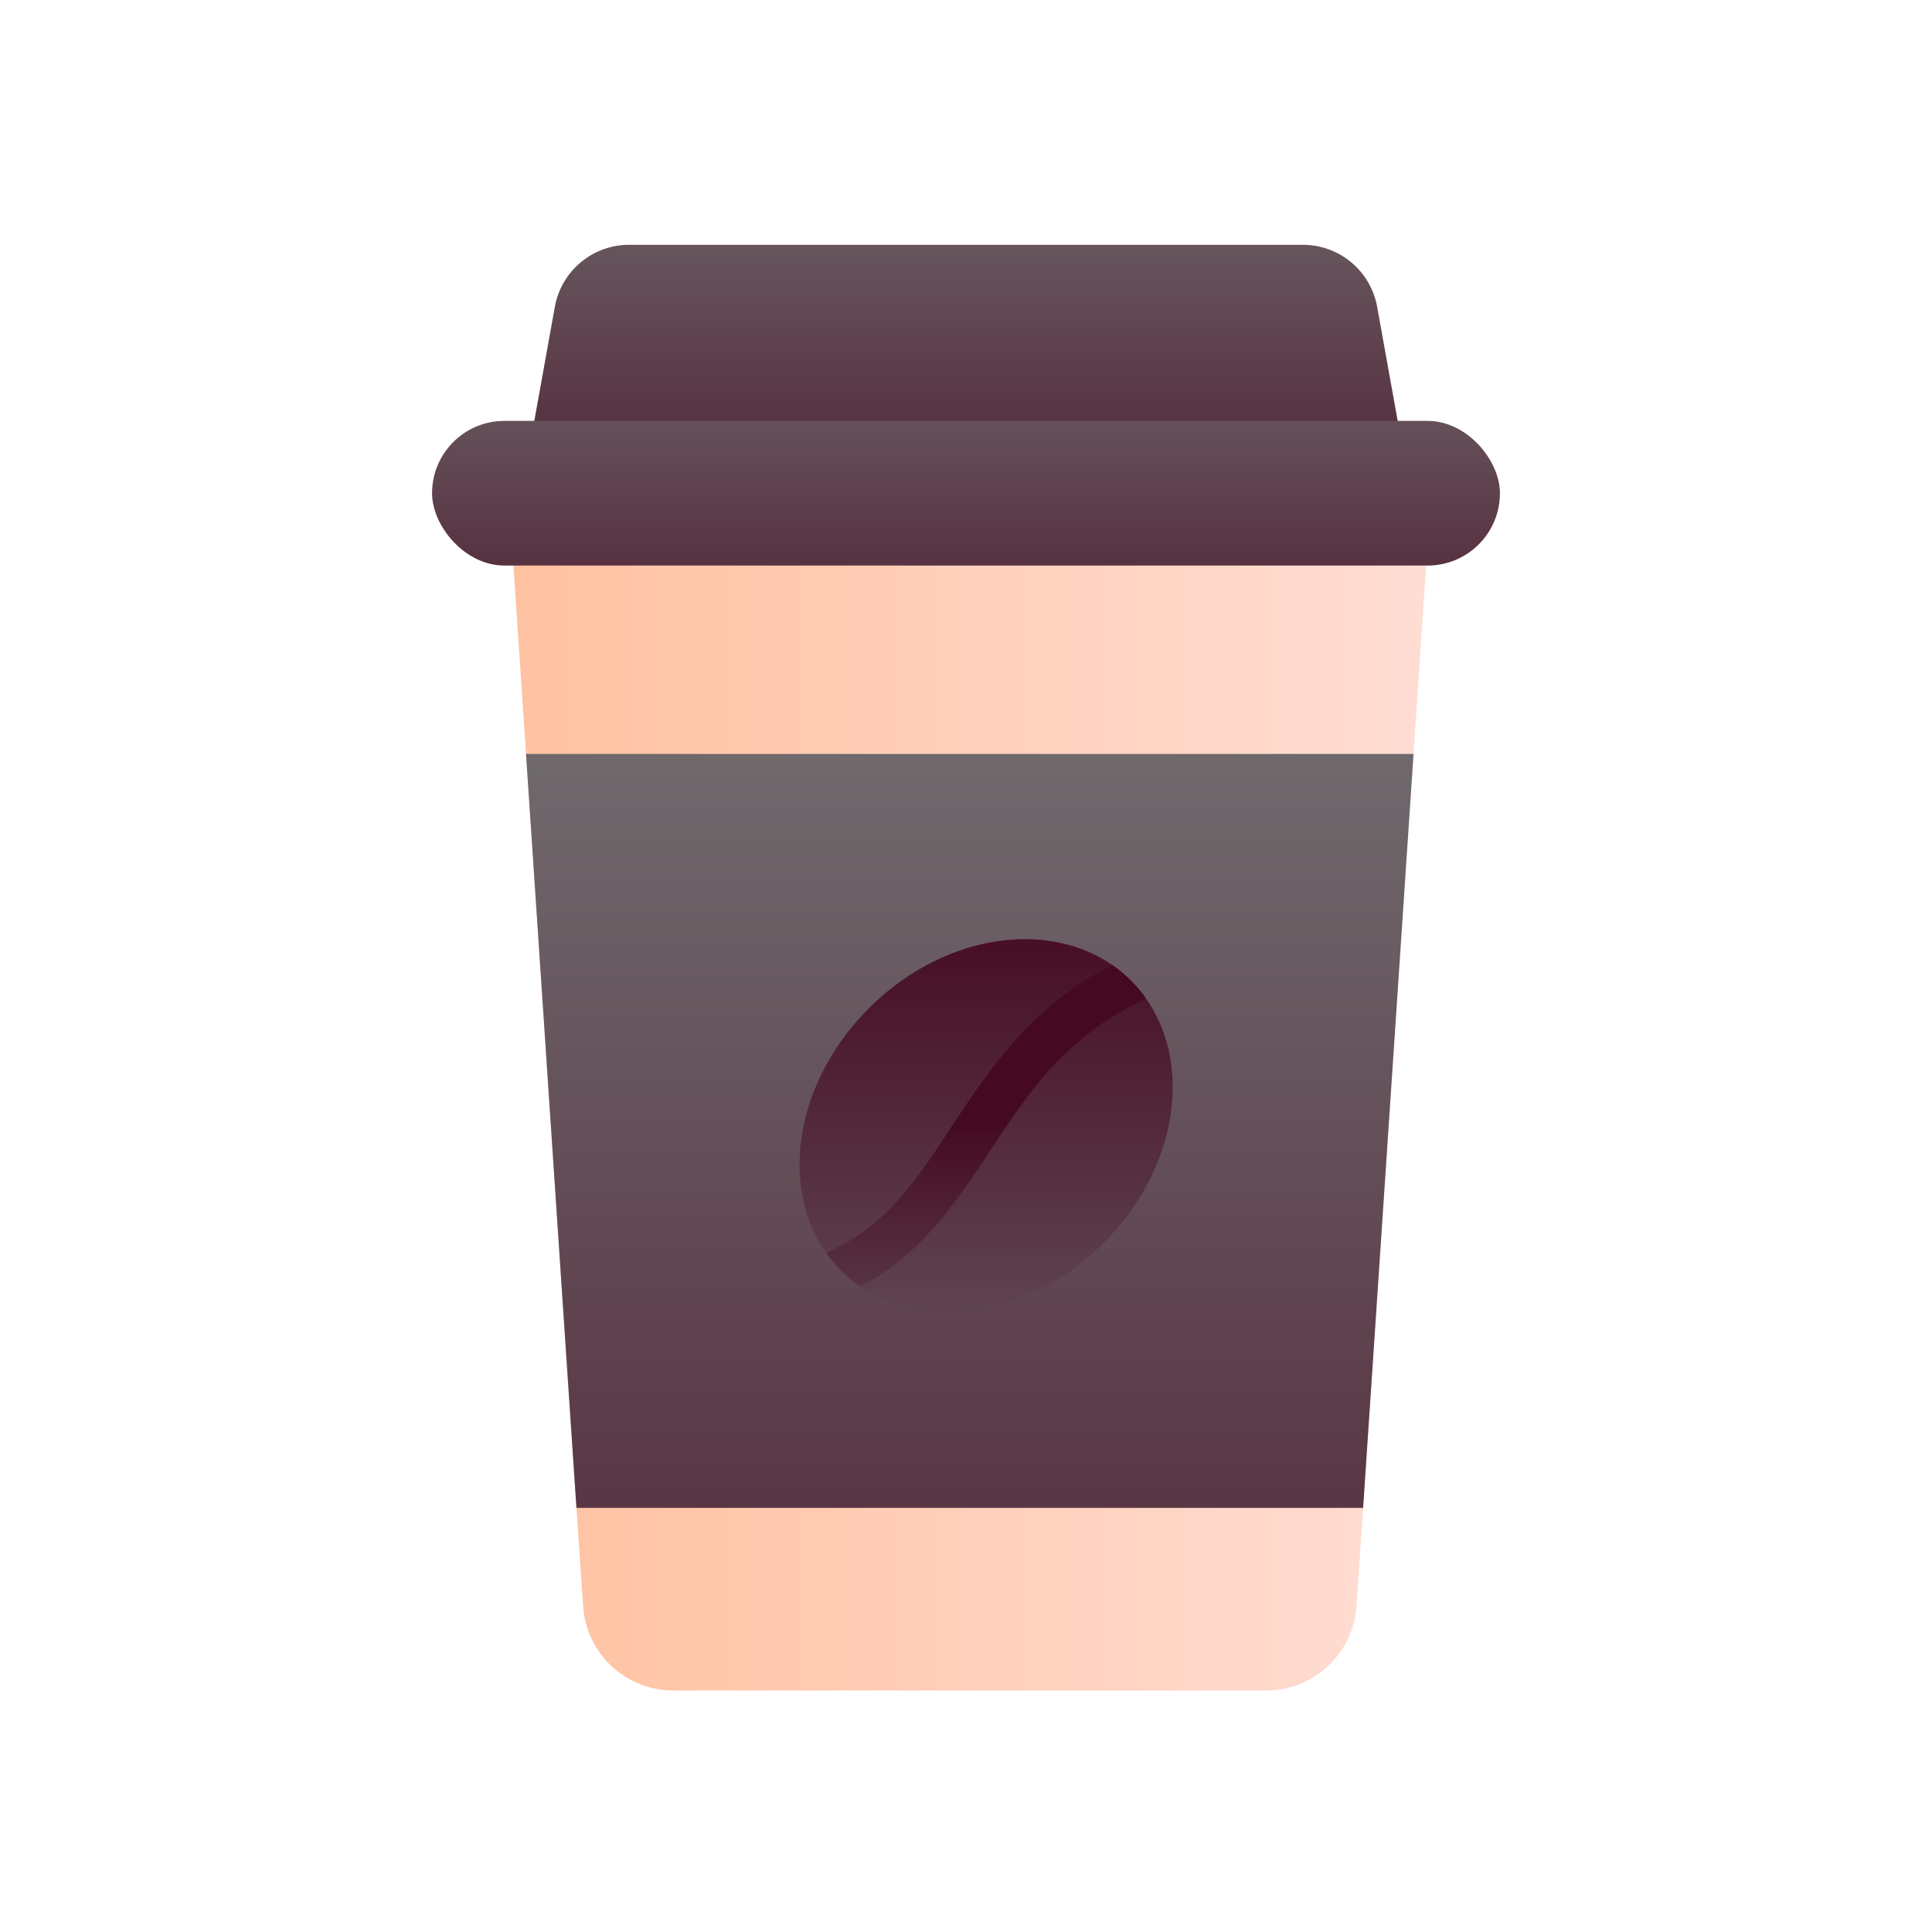 <svg id="Smooth" xmlns="http://www.w3.org/2000/svg" xmlns:xlink="http://www.w3.org/1999/xlink" viewBox="0 0 128 128"><defs><linearGradient id="linear-gradient" x1="64" y1="44.552" x2="64" y2="4.192" gradientUnits="userSpaceOnUse"><stop offset="0" stop-color="#450922"/><stop offset="0.335" stop-color="#542b3c"/><stop offset="1" stop-color="#757777"/></linearGradient><linearGradient id="linear-gradient-2" x1="34" y1="74.625" x2="94.5" y2="74.625" gradientUnits="userSpaceOnUse"><stop offset="0" stop-color="#ffc2a1"/><stop offset="1" stop-color="#ffddd4"/></linearGradient><linearGradient id="linear-gradient-3" x1="64" y1="51.385" x2="64" y2="16.076" xlink:href="#linear-gradient"/><linearGradient id="linear-gradient-4" x1="64.25" y1="144.667" x2="64.25" y2="36.593" gradientUnits="userSpaceOnUse"><stop offset="0" stop-color="#450922"/><stop offset="1" stop-color="#757777"/></linearGradient><linearGradient id="linear-gradient-5" x1="65.332" y1="59.749" x2="65.332" y2="110.75" xlink:href="#linear-gradient-4"/><linearGradient id="linear-gradient-6" x1="65.33" y1="74.265" x2="65.33" y2="102.502" xlink:href="#linear-gradient-4"/></defs><title>hot, coffee, cup, drink, food, breakfast, caffeine</title><path d="M93.5,32.885h-59l2.259-12.552a5,5,0,0,1,4.921-4.114H86.32a5,5,0,0,1,4.921,4.114Z" style="fill:url(#linear-gradient)"/><path d="M94.5,37.25l-.85,12.7L90.31,99.9l-.44,6.5a5.993,5.993,0,0,1-5.98,5.6H44.61a5.993,5.993,0,0,1-5.98-5.6l-.44-6.5L34.85,49.95,34,37.25Z" style="fill:url(#linear-gradient-2)"/><rect x="28.625" y="27.885" width="70.75" height="9.584" rx="4.792" ry="4.792" style="fill:url(#linear-gradient-3)"/><polygon points="93.65 49.95 90.31 99.9 38.19 99.9 34.85 49.95 93.65 49.95" style="fill:url(#linear-gradient-4)"/><path d="M73.11,82.36c-4.82,4.83-11.69,5.93-16.12,2.88a9,9,0,0,1-1.26-1.05,8.815,8.815,0,0,1-.97-1.15c-3.16-4.43-2.07-11.37,2.8-16.23,4.82-4.83,11.68-5.94,16.12-2.88a9,9,0,0,1,1.26,1.05,8.53,8.53,0,0,1,.96,1.14C79.06,70.55,77.98,77.5,73.11,82.36Z" style="fill:url(#linear-gradient-5)"/><path d="M75.9,66.12a1.183,1.183,0,0,1-.32.21c-5.05,2.41-7.58,6.25-10.02,9.96-2.23,3.37-4.52,6.84-8.57,8.95a9,9,0,0,1-1.26-1.05,8.815,8.815,0,0,1-.97-1.15,1.629,1.629,0,0,1,.34-.21c3.68-1.7,5.66-4.71,7.95-8.19,2.46-3.73,5.23-7.94,10.63-10.71a9,9,0,0,1,1.26,1.05A8.53,8.53,0,0,1,75.9,66.12Z" style="fill:url(#linear-gradient-6)"/></svg>